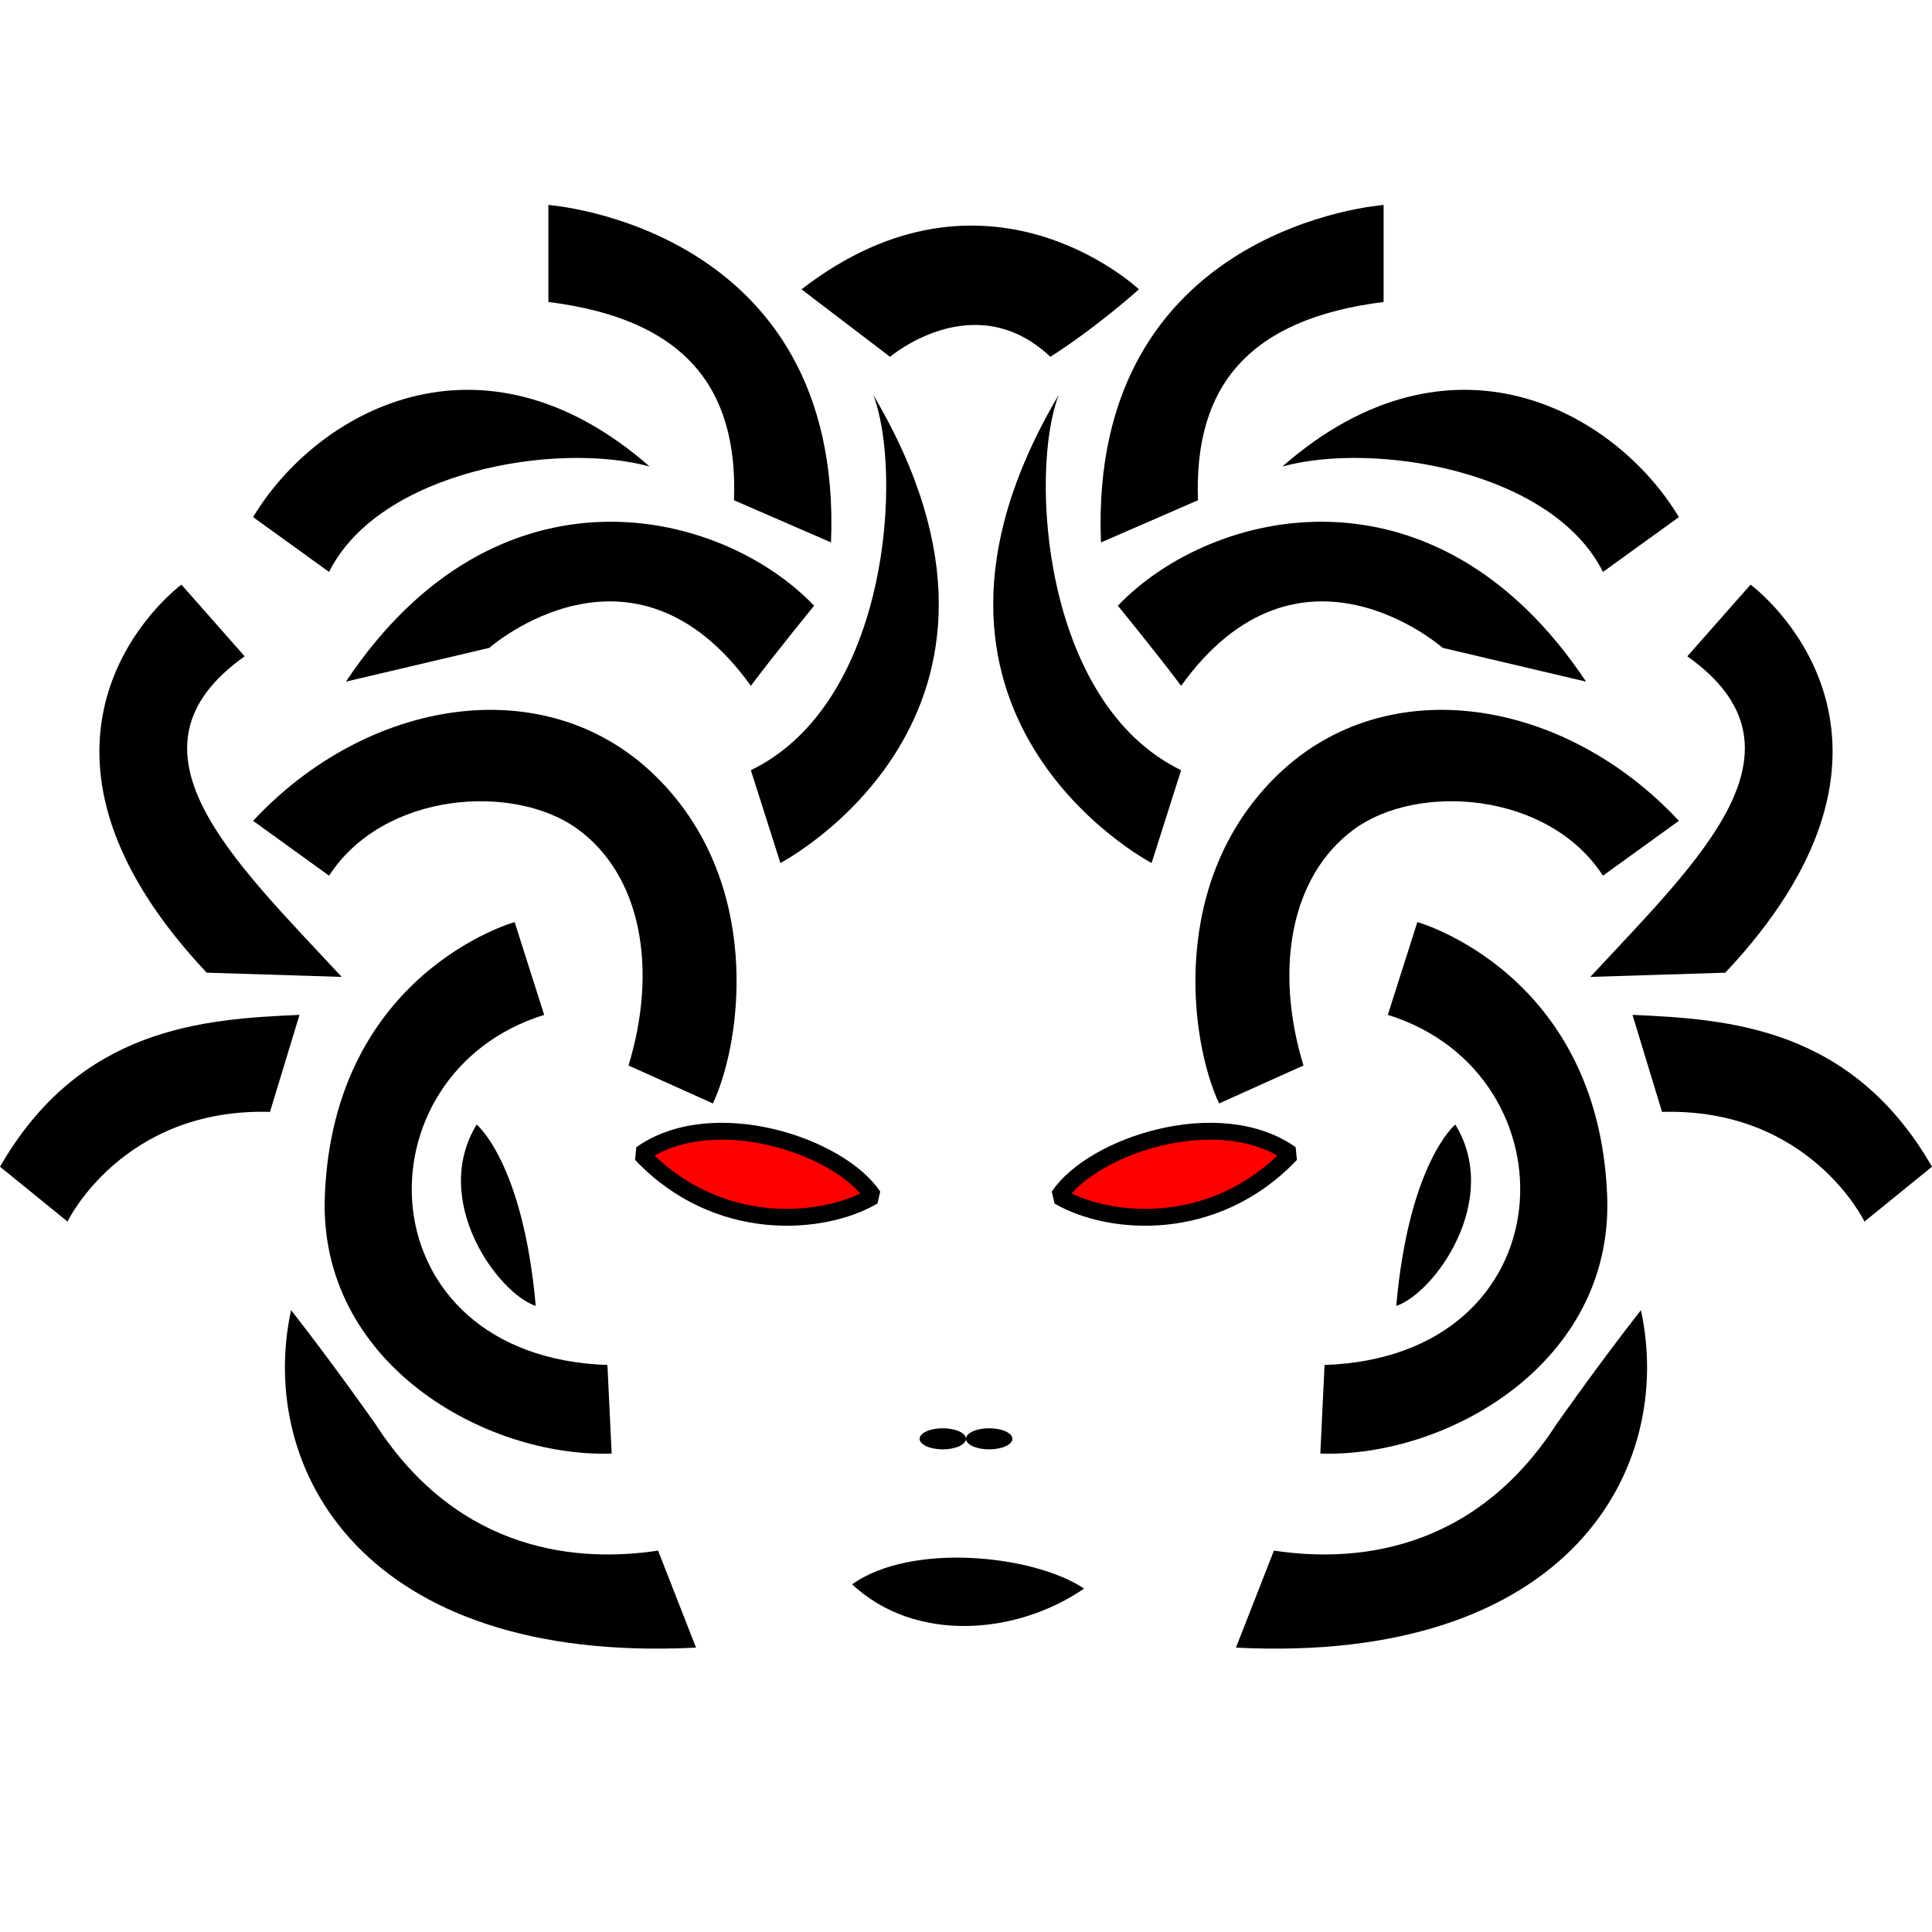 <?xml version="1.0" standalone="no"?>
<!DOCTYPE svg PUBLIC "-//W3C//DTD SVG 1.1//EN" "http://www.w3.org/Graphics/SVG/1.1/DTD/svg11.dtd">
<!--Generator: Xara Designer (www.xara.com), SVG filter version: 6.3.0.9-->
<svg stroke-width="0.501" stroke-linejoin="bevel" fill-rule="evenodd" xmlns:xlink="http://www.w3.org/1999/xlink" xmlns="http://www.w3.org/2000/svg" version="1.1" overflow="visible" width="113.386pt" height="113.386pt" viewBox="0 0 113.386 113.386">
 <defs>
	</defs>
 <g id="Document" fill="none" stroke="black" font-family="Times New Roman" font-size="16" transform="scale(1 -1)">
  <g id="Spread" transform="translate(0 -113.386)">
   <g id="Layer 1" style="font-variant-ligatures:none">
    <g id="Group" stroke-linejoin="miter">
     <path d="M 0,113.386 L 0,0.001 L 113.385,0.001 L 113.385,113.386 L 0,113.386 Z" stroke="none" stroke-width="1" marker-start="none" marker-end="none" stroke-miterlimit="79.84"/>
     <path d="M 8.863,82.243 C 22.965,108.645 55.84,118.626 82.241,104.524 C 108.643,90.422 118.624,57.547 104.522,31.146 C 90.42,4.745 57.545,-5.237 31.144,8.865 C 4.743,22.968 -5.239,55.842 8.863,82.243 Z" stroke="none" stroke-width="0.99" marker-start="none" marker-end="none" stroke-miterlimit="79.84"/>
     <g id="Group_1" stroke-width="0.99" stroke-miterlimit="79.84">
      <g id="Group_2">
       <path d="M 48.771,81.552 L 43.077,84.028 C 43.324,90.712 40.106,94.673 32.183,95.663 L 32.183,101.357 C 32.183,101.357 49.513,100.12 48.771,81.552 Z" fill="#000000" stroke="none" marker-start="none" marker-end="none"/>
       <path d="M 45.8,62.737 L 44.067,68.184 C 52.236,72.144 52.979,85.76 51.246,90.217 C 62.386,71.402 45.8,62.737 45.8,62.737 Z" fill="#000000" stroke="none" marker-start="none" marker-end="none"/>
       <path d="M 19.311,79.82 L 14.855,83.038 C 18.567,89.226 28.223,94.673 38.125,86.008 C 32.679,87.494 22.281,85.76 19.311,79.82 Z" fill="#000000" stroke="none" marker-start="none" marker-end="none"/>
       <path d="M 44.067,73.135 C 37.135,82.79 28.717,75.364 28.717,75.364 L 20.301,73.382 C 29.213,86.751 42.334,83.532 47.78,77.838 C 47.78,77.838 45.552,75.116 44.067,73.135 Z" fill="#000000" stroke="none" marker-start="none" marker-end="none"/>
       <path d="M 20.053,56.053 L 12.131,56.301 C 0.248,68.926 8.417,77.344 10.646,79.076 L 14.359,74.868 C 6.685,69.422 13.617,62.985 20.053,56.053 Z" fill="#000000" stroke="none" marker-start="none" marker-end="none"/>
       <path d="M 41.839,48.626 L 36.887,50.854 C 38.621,56.548 37.63,61.994 33.917,64.718 C 30.203,67.441 22.529,66.946 19.311,61.994 L 14.855,65.213 C 21.539,72.392 31.937,74.126 38.373,67.936 C 44.81,61.747 43.572,52.339 41.839,48.626 Z" fill="#000000" stroke="none" marker-start="none" marker-end="none"/>
       <path d="M 19.063,43.179 C 19.558,56.301 30.203,59.271 30.203,59.271 L 31.937,53.825 C 20.795,50.359 21.291,33.773 35.649,33.277 L 35.897,28.079 C 28.471,27.831 18.693,33.378 19.063,43.179 Z" fill="#000000" stroke="none" marker-start="none" marker-end="none"/>
       <path d="M 3.961,41.695 L 0,44.913 C 4.704,53.082 11.883,53.577 17.577,53.825 L 15.845,48.131 C 7.18,48.379 3.961,41.695 3.961,41.695 Z" fill="#000000" stroke="none" marker-start="none" marker-end="none"/>
       <path d="M 17.083,36.495 C 19.519,33.394 22.033,29.811 22.033,29.811 C 26.985,22.137 34.105,21.699 38.621,22.384 L 40.849,16.69 C 21.291,15.7 15.065,27.187 17.083,36.495 Z" fill="#000000" stroke="none" marker-start="none" marker-end="none"/>
       <path d="M 27.975,47.389 C 27.975,47.389 30.699,45.16 31.441,36.743 C 29.213,37.485 25.251,42.932 27.975,47.389 Z" fill="#000000" stroke="none" marker-start="none" marker-end="none"/>
       <path d="M 37.63,45.655 C 41.839,48.626 49.266,46.151 51.246,43.179 C 48.276,41.447 42.086,40.951 37.63,45.655 Z" stroke="#000000" fill="#ff0000" marker-start="none" marker-end="none"/>
       <path d="M 50.008,20.404 C 53.474,22.879 60.654,22.137 63.624,20.156 C 59.664,17.433 53.722,16.938 50.008,20.404 Z" fill="#000000" stroke="none" marker-start="none" marker-end="none"/>
       <path d="M 53.97,28.944 C 53.97,29.286 54.579,29.563 55.331,29.563 C 56.082,29.563 56.692,29.286 56.692,28.944 C 56.692,28.603 56.082,28.325 55.331,28.325 C 54.579,28.325 53.97,28.603 53.97,28.944 Z" fill="#000000" stroke="none" marker-start="none" marker-end="none"/>
       <path d="M 81.202,101.357 L 81.202,95.663 C 73.28,94.673 70.062,90.712 70.308,84.028 L 64.614,81.552 C 63.872,100.12 81.202,101.357 81.202,101.357 Z" fill="#000000" stroke="none" marker-start="none" marker-end="none"/>
       <path d="M 62.139,90.217 C 60.406,85.76 61.149,72.144 69.318,68.184 L 67.586,62.737 C 67.586,62.737 50.999,71.402 62.139,90.217 Z" fill="#000000" stroke="none" marker-start="none" marker-end="none"/>
       <path d="M 94.075,79.82 C 91.104,85.76 80.706,87.494 75.26,86.008 C 85.162,94.673 94.817,89.226 98.531,83.038 L 94.075,79.82 Z" fill="#000000" stroke="none" marker-start="none" marker-end="none"/>
       <path d="M 65.605,77.838 C 71.052,83.532 84.172,86.751 93.085,73.382 L 84.668,75.364 C 84.668,75.364 76.25,82.79 69.318,73.135 C 67.834,75.116 65.605,77.838 65.605,77.838 Z" fill="#000000" stroke="none" marker-start="none" marker-end="none"/>
       <path d="M 99.026,74.868 L 102.739,79.076 C 104.967,77.344 113.137,68.926 101.255,56.301 L 93.332,56.053 C 99.769,62.985 106.701,69.422 99.026,74.868 Z" fill="#000000" stroke="none" marker-start="none" marker-end="none"/>
       <path d="M 75.012,67.936 C 81.449,74.126 91.847,72.392 98.531,65.213 L 94.075,61.994 C 90.857,66.946 83.182,67.441 79.468,64.718 C 75.755,61.994 74.765,56.548 76.498,50.854 L 71.546,48.626 C 69.814,52.339 68.576,61.747 75.012,67.936 Z" fill="#000000" stroke="none" marker-start="none" marker-end="none"/>
       <path d="M 77.488,28.079 L 77.736,33.277 C 92.094,33.773 92.589,50.359 81.449,53.825 L 83.182,59.271 C 83.182,59.271 93.827,56.301 94.323,43.179 C 94.692,33.378 84.915,27.831 77.488,28.079 Z" fill="#000000" stroke="none" marker-start="none" marker-end="none"/>
       <path d="M 97.541,48.131 L 95.808,53.825 C 101.502,53.577 108.681,53.082 113.386,44.913 L 109.423,41.695 C 109.423,41.695 106.205,48.379 97.541,48.131 Z" fill="#000000" stroke="none" marker-start="none" marker-end="none"/>
       <path d="M 72.536,16.69 L 74.765,22.384 C 79.28,21.699 86.4,22.137 91.352,29.811 C 91.352,29.811 93.868,33.394 96.303,36.495 C 98.32,27.187 92.094,15.7 72.536,16.69 Z" fill="#000000" stroke="none" marker-start="none" marker-end="none"/>
       <path d="M 85.41,47.389 C 88.133,42.932 84.172,37.485 81.944,36.743 C 82.687,45.16 85.41,47.389 85.41,47.389 Z" fill="#000000" stroke="none" marker-start="none" marker-end="none"/>
       <path d="M 62.139,43.179 C 64.12,46.151 71.546,48.626 75.755,45.655 C 71.299,40.951 65.11,41.447 62.139,43.179 Z" stroke="#000000" fill="#ff0000" marker-start="none" marker-end="none"/>
       <path d="M 56.692,28.944 C 56.692,29.286 57.301,29.563 58.055,29.563 C 58.806,29.563 59.416,29.286 59.416,28.944 C 59.416,28.603 58.806,28.325 58.055,28.325 C 57.301,28.325 56.692,28.603 56.692,28.944 Z" fill="#000000" stroke="none" marker-start="none" marker-end="none"/>
       <path d="M 52.236,92.445 L 47.038,96.406 C 57.93,104.823 66.842,96.406 66.842,96.406 C 66.842,96.406 64.368,94.178 61.644,92.445 C 57.188,96.654 52.236,92.445 52.236,92.445 Z" fill="#000000" stroke="none" marker-start="none" marker-end="none"/>
      </g>
     </g>
    </g>
   </g>
  </g>
 </g>
</svg>

